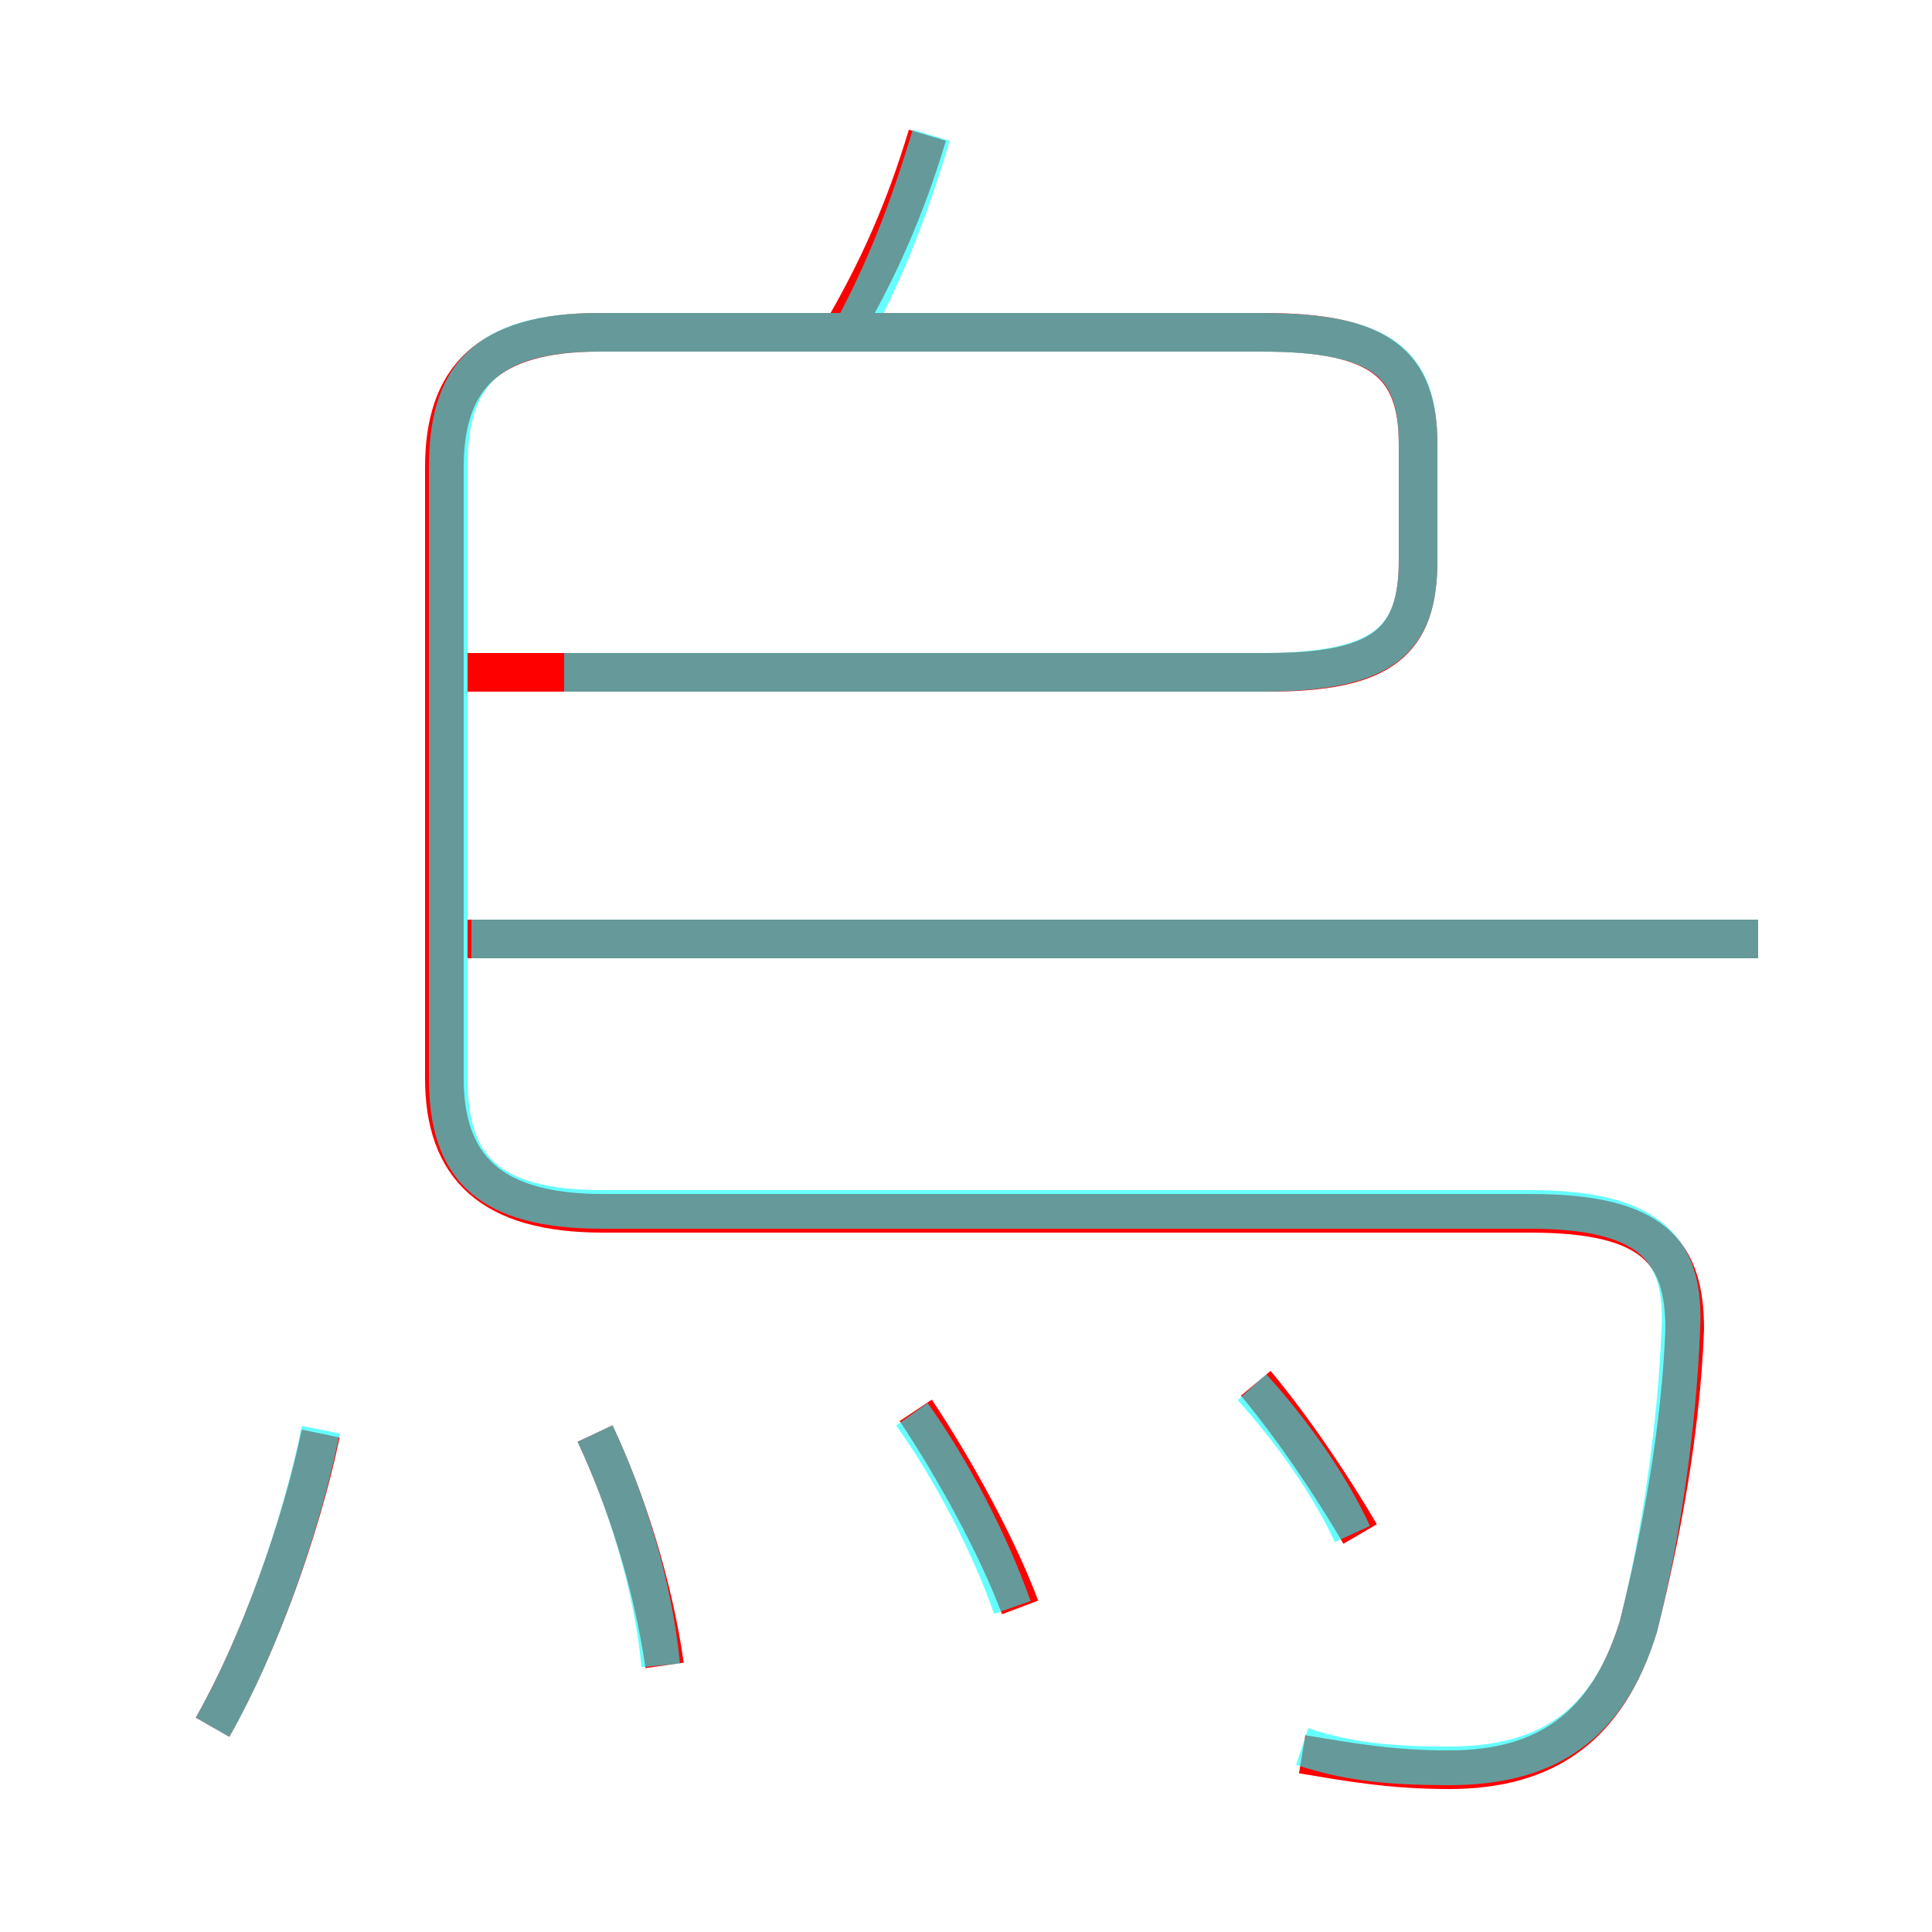 <?xml version='1.0' encoding='utf8'?>
<svg viewBox="0.0 -6.0 50.0 50.0" version="1.1" xmlns="http://www.w3.org/2000/svg">
<rect x="0.0" y="-6.0" width="50.0" height="50.0" fill="#333333" stroke="none"/>
<rect x="-1000" y="-1000" width="2000" height="2000" stroke="white" fill="white"/>
<g style="fill:none;stroke:rgba(255, 0, 0, 1);  stroke-width:1"><path d="M 33.7 1.4 C 34.9 1.6 36.0 1.8 37.5 1.8 C 40.0 1.8 41.6 0.7 42.4 -1.9 C 43.0 -4.3 43.5 -7.0 43.6 -9.6 C 43.6 -11.6 42.8 -12.6 39.6 -12.6 L 15.6 -12.6 C 12.7 -12.6 11.5 -13.8 11.5 -16.1 L 11.5 -31.9 C 11.5 -34.2 12.6 -35.4 15.5 -35.4 L 32.7 -35.4 C 35.7 -35.4 36.7 -34.6 36.7 -32.5 L 36.7 -29.5 C 36.7 -27.4 35.8 -26.6 32.8 -26.6 L 12.1 -26.6 M 5.5 0.7 C 6.7 -1.4 7.8 -4.5 8.3 -6.9 M 17.2 -0.9 C 16.9 -3.0 16.2 -5.2 15.4 -6.9 M 26.4 -2.4 C 25.8 -4.0 24.7 -6.0 23.7 -7.5 M 35.2 -4.3 C 34.5 -5.5 33.5 -7.0 32.5 -8.2 M 45.5 -19.7 L 12.1 -19.7 M 21.9 -35.6 C 22.7 -37.0 23.4 -38.5 24.0 -40.5" transform="translate(0.0 38.0)" />
</g>
<g style="fill:none;stroke:rgba(0, 255, 255, 0.6);  stroke-width:1">
<path d="M 33.7 1.2 C 34.9 1.6 36.0 1.7 37.5 1.7 C 40.0 1.7 41.6 0.7 42.4 -1.9 C 43.0 -4.3 43.4 -7.1 43.5 -9.6 C 43.6 -11.6 42.8 -12.7 39.6 -12.7 L 15.6 -12.7 C 12.6 -12.7 11.6 -13.8 11.6 -16.1 L 11.6 -31.9 C 11.6 -34.2 12.5 -35.4 15.5 -35.4 L 32.6 -35.4 C 35.8 -35.4 36.7 -34.6 36.7 -32.5 L 36.7 -29.5 C 36.7 -27.4 35.8 -26.6 32.6 -26.6 L 14.6 -26.6 M 5.5 0.7 C 6.7 -1.4 7.8 -4.5 8.3 -7.0 M 17.1 -0.9 C 16.9 -3.0 16.2 -5.2 15.4 -6.9 M 26.2 -2.4 C 25.6 -4.1 24.6 -6.0 23.6 -7.4 M 35.0 -4.3 C 34.4 -5.6 33.4 -7.0 32.4 -8.1 M 45.5 -19.7 L 12.2 -19.7 M 22.1 -35.5 C 22.9 -37.0 23.5 -38.5 24.1 -40.5" transform="translate(0.0 38.0)" />
</g>
</svg>